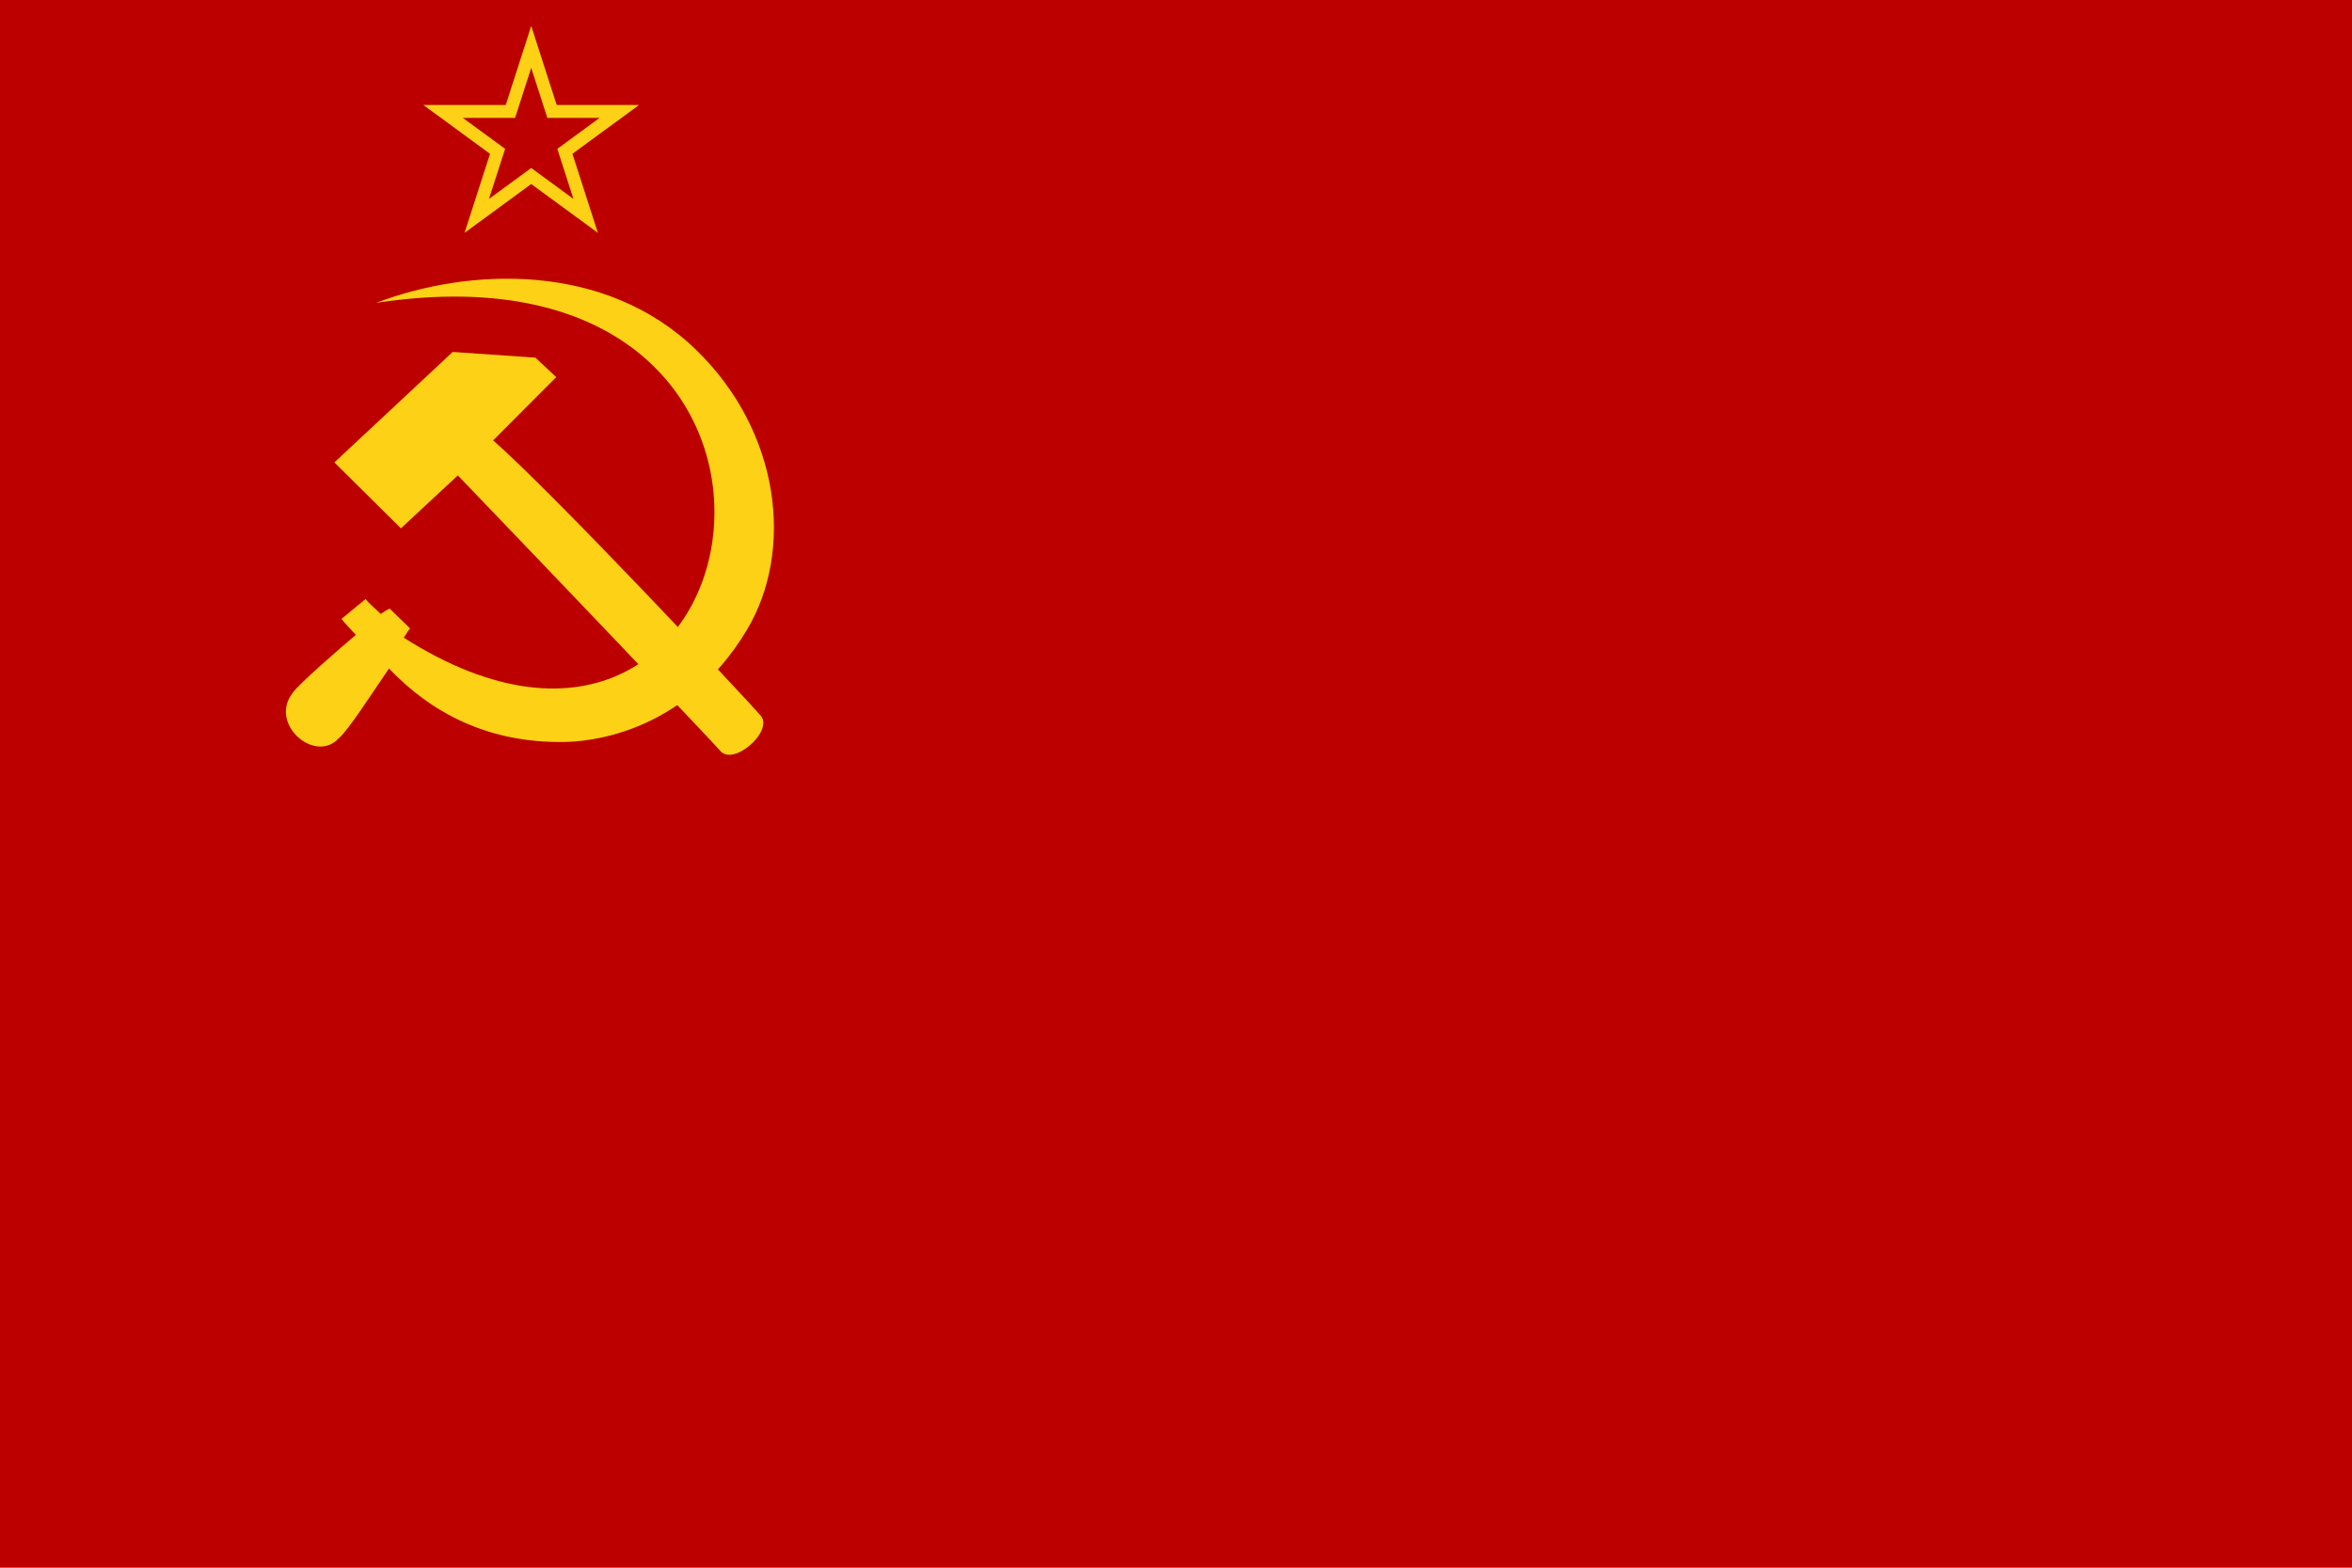 <?xml version="1.0" encoding="UTF-8" standalone="no"?><svg xmlns="http://www.w3.org/2000/svg" version="1.1" width="450" height="300"><rect width="450" height="300" rx="0" ry="0" x="0" y="0" fill="#bc0000"/><path d="M80.995 20.086h15.77l4.871-15.126 4.871 15.126h15.77l-12.756 9.347 4.871 15.126-12.756-9.347-12.756 9.347 4.871-15.126z" fill="#fcd116"/><path d="M88.563 22.565h9.988l3.085-9.58 3.085 9.58h9.987l-8.079 5.92 3.085 9.58-8.078-5.92-8.08 5.92 3.086-9.58z" fill="#bc0000"/><path d="M71.978 57.956c95.443-14.517 75.03 108.526 5.263 64.064.86-1.179.302-.562 1.211-1.774l-3.9-3.787c-.429.188-1.113.609-1.712 1.022-.81-.842-2.142-1.857-2.897-2.85l-4.605 3.806c.564.76 2.14 2.357 2.744 3.055-3.108 2.617-10.89 9.378-12.017 11.01-4.805 5.998 4.248 13.716 8.724 8.797 1.758-1.39 6.491-8.792 9.638-13.374 8.022 8.436 18.95 14.326 33.652 14.059 3.289-.06 22.546-.847 34.86-21.51 9.008-15.119 6.416-37.823-9.724-53.498-17.53-17.027-43.743-15.704-61.237-9.02z" fill="#fcd116"/><path d="M94.345 84.279l12.08-12.114-3.992-3.724-15.822-1.092-22.633 21.14 12.727 12.616 10.89-10.128c16.567 17.227 47.774 49.943 50.284 52.78 2.51 2.838 10.216-3.871 7.648-6.834-2.568-2.962-39.732-42.67-51.182-52.644z" fill="#fcd116"/></svg>